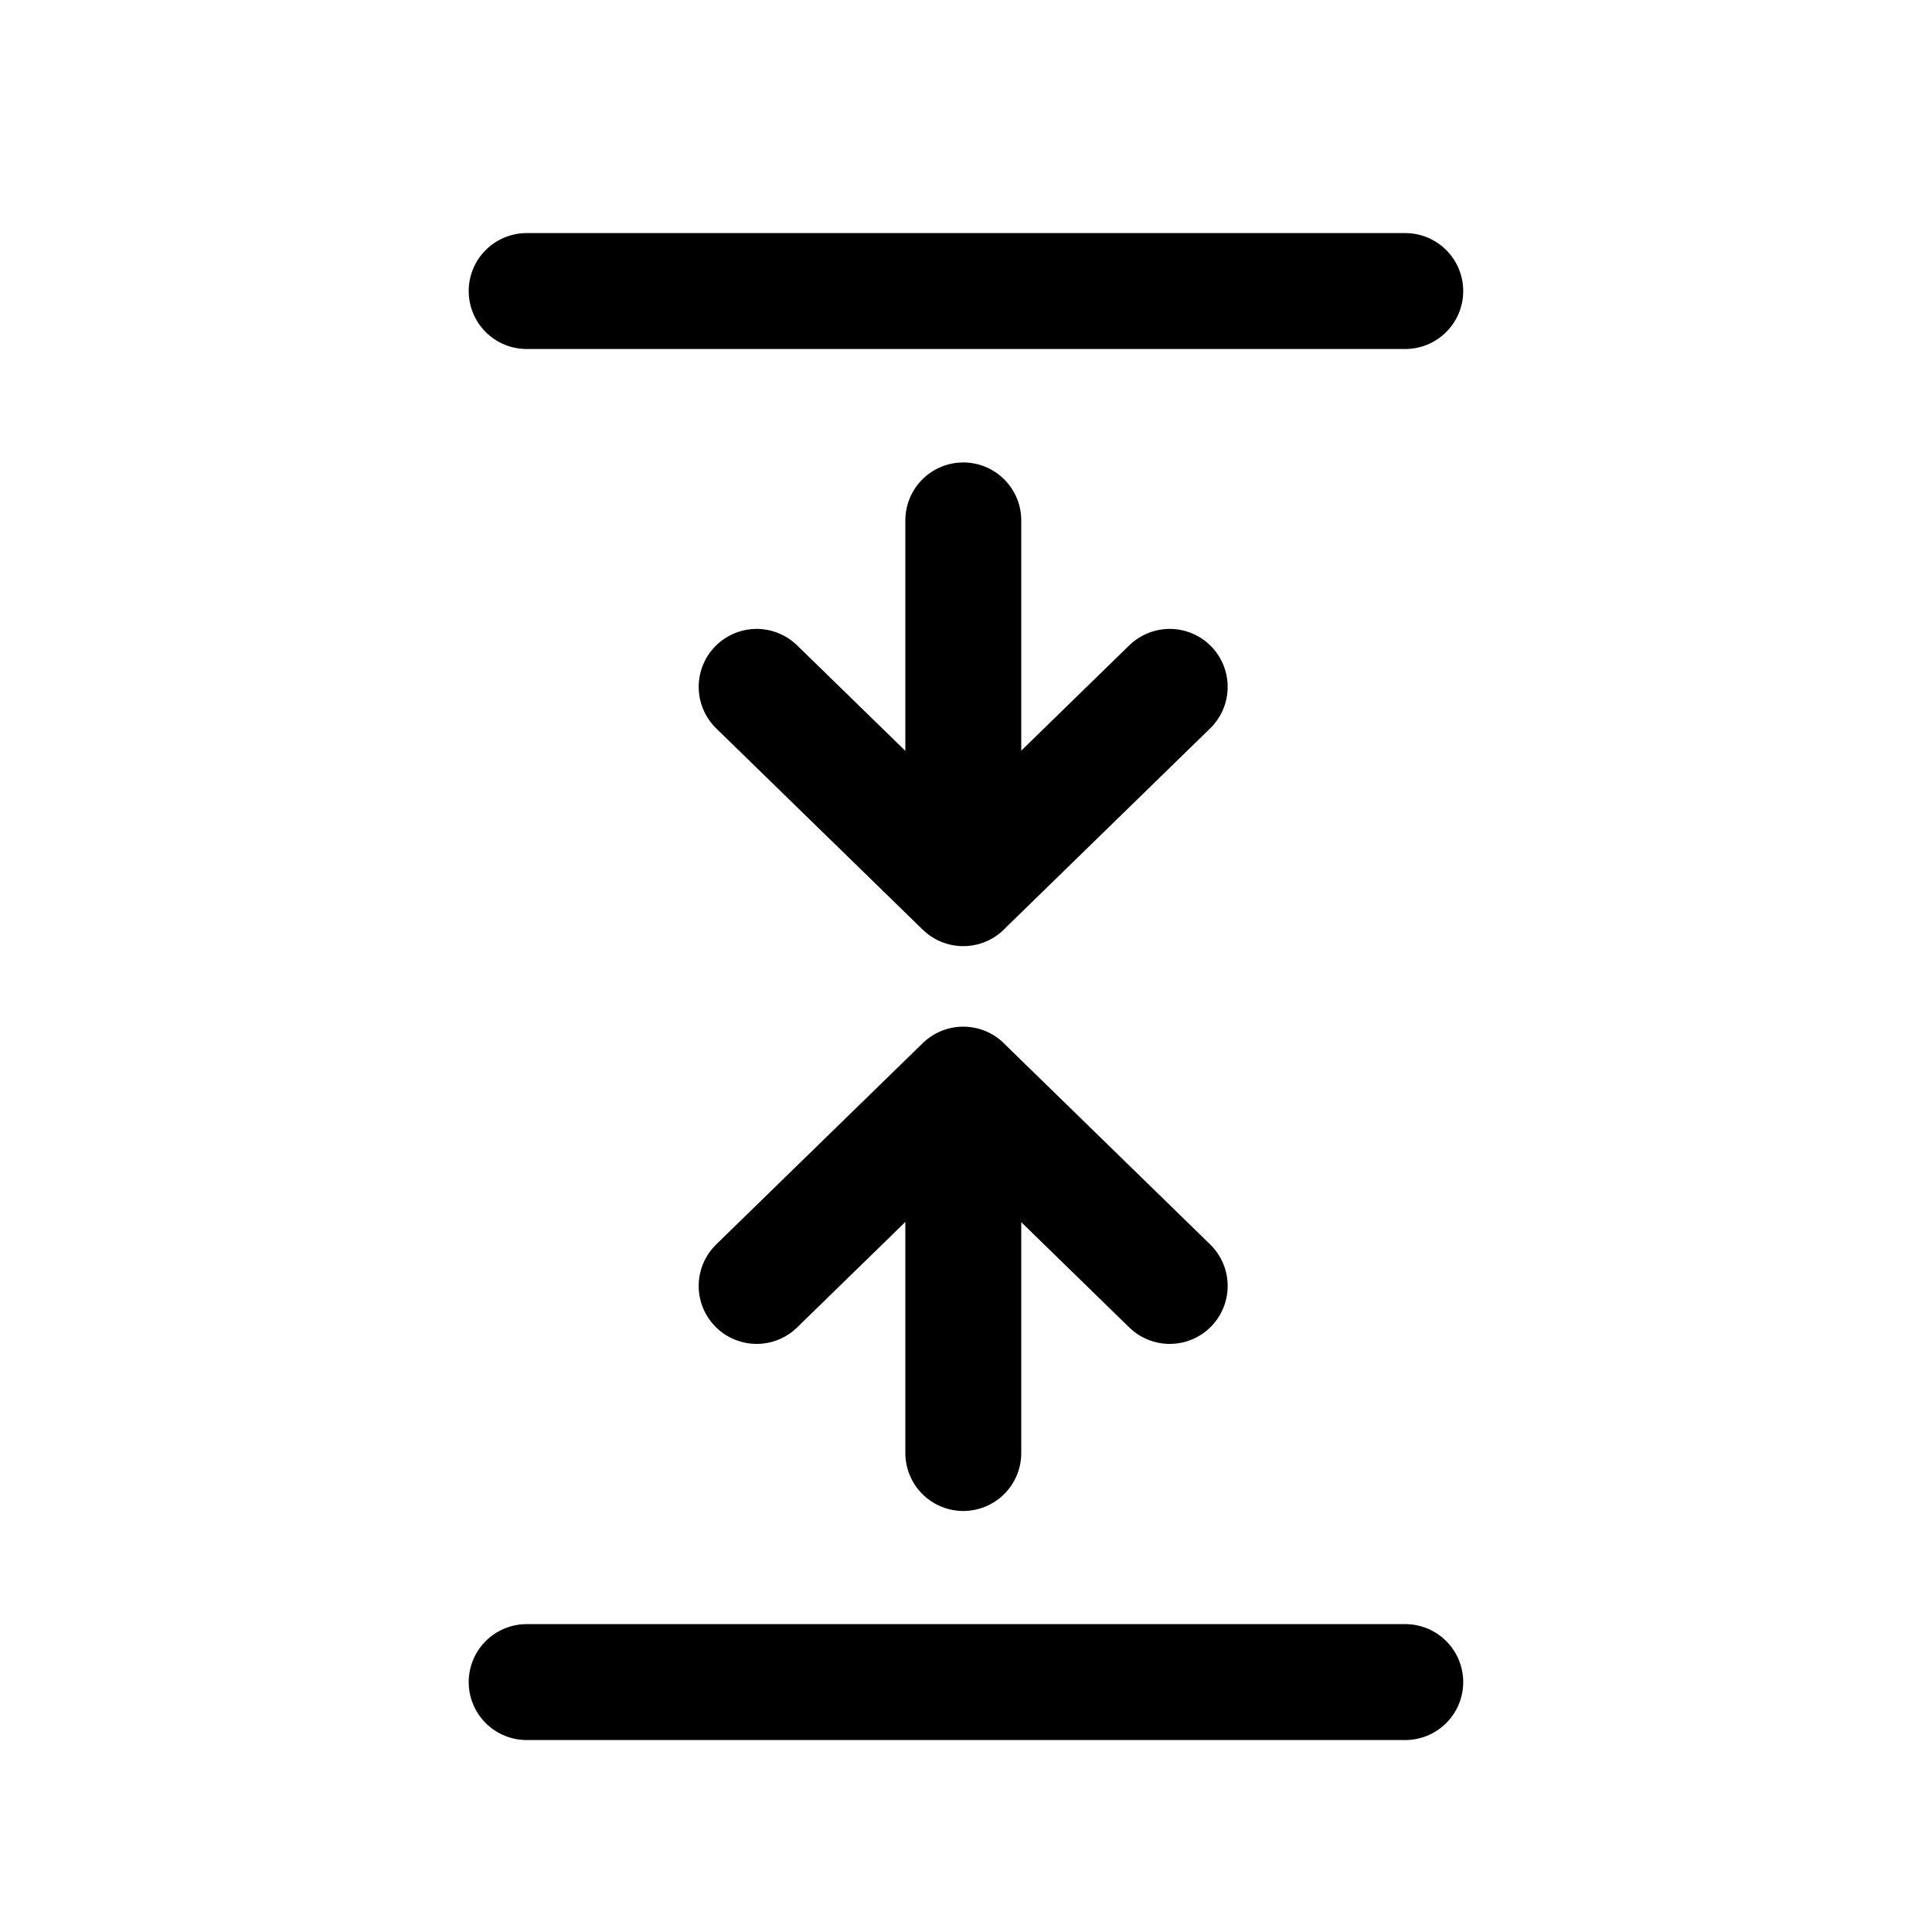<svg width="25" height="25" viewBox="0 0 25 25" fill="none" xmlns="http://www.w3.org/2000/svg">
<path d="M18.184 21.766H6.815" stroke="black" stroke-width="1.5" stroke-linecap="round" stroke-linejoin="round"/>
<path d="M12.465 18.802V14.035M9.791 16.64L12.464 14.035L15.136 16.64" stroke="black" stroke-width="1.5" stroke-linecap="round" stroke-linejoin="round"/>
<path d="M18.184 3.766H6.815" stroke="black" stroke-width="1.5" stroke-linecap="round" stroke-linejoin="round"/>
<path d="M12.465 6.734V11.493M15.136 8.888L12.464 11.493L9.791 8.888" stroke="black" stroke-width="1.5" stroke-linecap="round" stroke-linejoin="round"/>
</svg>